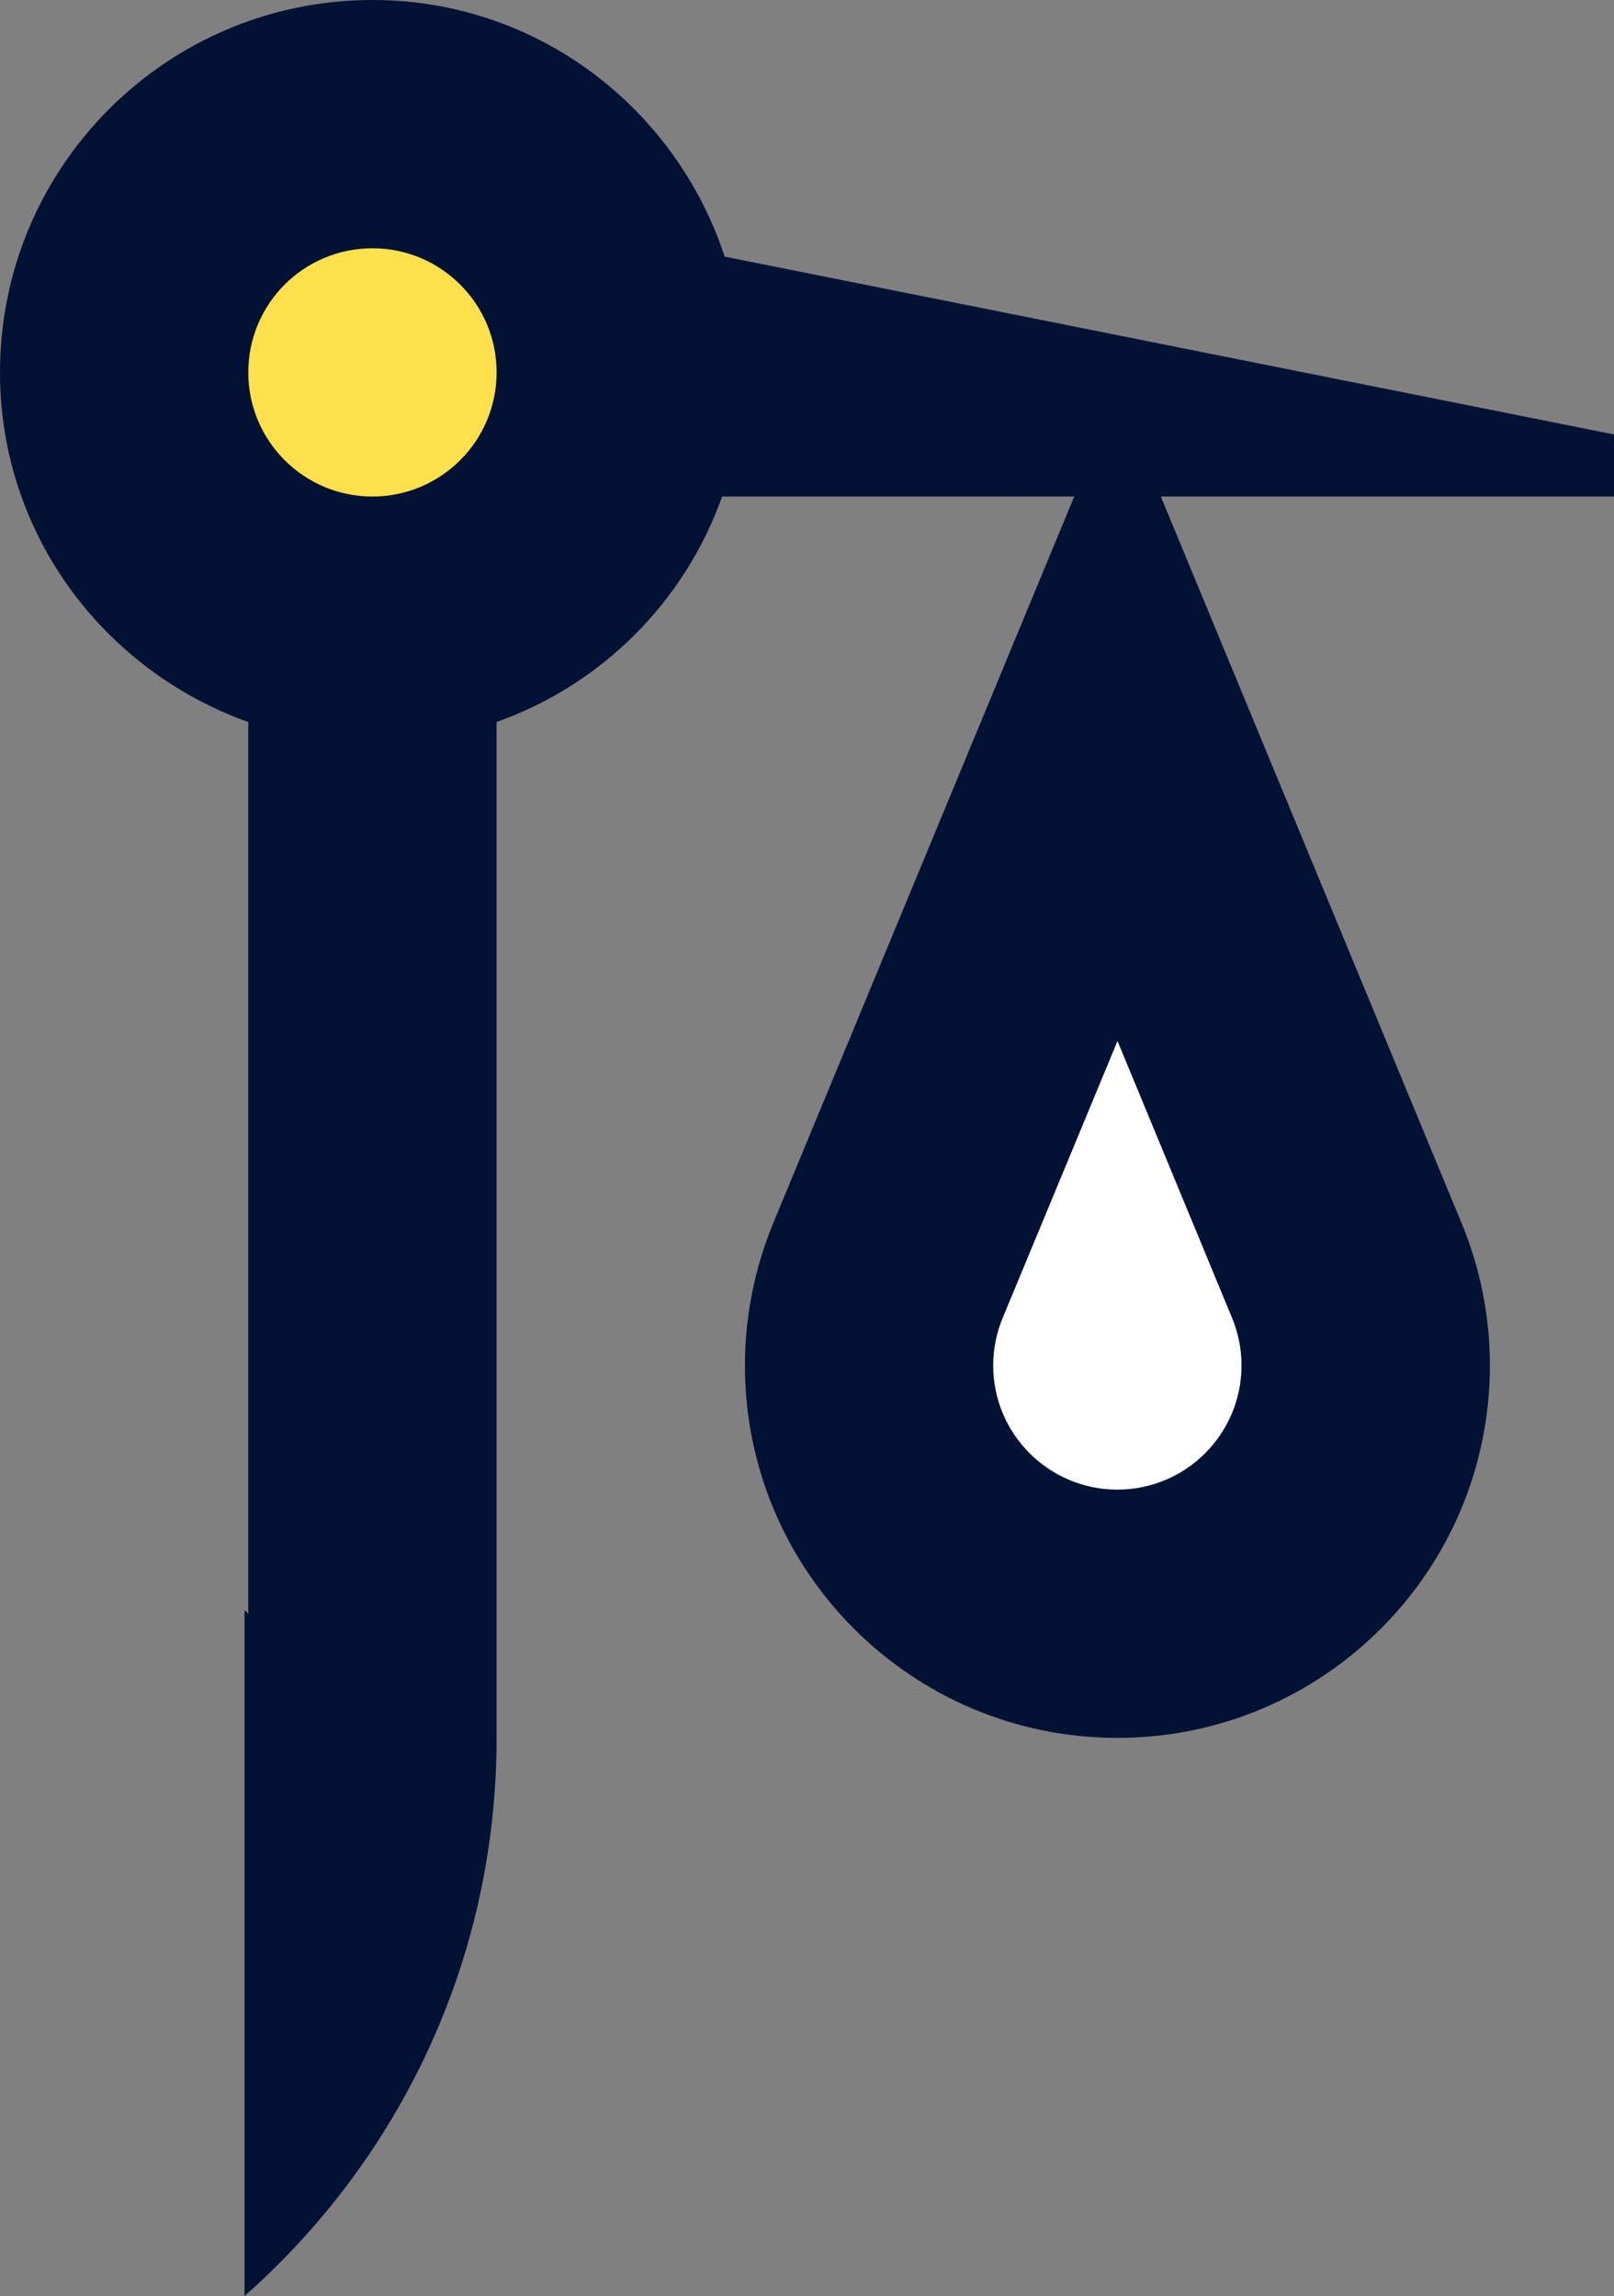 <svg version="1.1" id="图层_1" x="0px" y="0px" width="87.452px" height="124.427px" viewBox="0 0 87.452 124.427" enable-background="new 0 0 87.452 124.427" xml:space="preserve" xmlns="http://www.w3.org/2000/svg" xmlns:xlink="http://www.w3.org/1999/xlink" xmlns:xml="http://www.w3.org/XML/1998/namespace">
  <rect x="0" y="0" width="87.452" height="124.427" fill="#808080" stroke="none"/>
  <g>
    <path fill="#FEE04D" d="M31.76,19.074c0,7.182-5.82,13.002-13.001,13.002c-7.18,0-13-5.82-13-13.002c0-7.18,5.82-13,13-13
		C25.939,6.074,31.76,11.894,31.76,19.074z" class="color c1"/>
    <path fill="#FFFFFF" d="M73.762,68.186c0,9.479-5.82,17.161-13.001,17.161c-7.18,0-13.001-7.683-13.001-17.161
		c0-9.476,5.821-17.158,13.001-17.158C67.942,51.028,73.762,58.71,73.762,68.186z" class="color c2"/>
    <path fill="#011234" d="M87.452,23.546l-48.187-9.637C36.619,5.852,29.116,0,20.181,0C9.039,0,0,9.033,0,20.182
		c0,8.771,5.636,16.161,13.453,18.946v48.326l-0.203-0.202v37.175c8.371-7.394,13.658-18.201,13.658-30.253V39.128
		c5.702-2.03,10.189-6.517,12.22-12.22h19.078c-5.001,12.061-16.299,39.366-16.305,39.366c-0.984,2.378-1.538,4.992-1.538,7.725
		c0,11.144,9.039,20.182,20.182,20.182c11.142,0,20.182-9.038,20.182-20.182c0-2.732-0.551-5.347-1.538-7.725L62.897,26.908h24.555
		V23.546z M20.181,26.909c-3.72,0-6.728-3.016-6.728-6.727c0-3.72,3.008-6.727,6.728-6.727c3.711,0,6.727,3.007,6.727,6.727
		C26.908,23.893,23.892,26.909,20.181,26.909z M66.758,71.424c0.341,0.821,0.512,1.691,0.512,2.575c0,3.712-3.015,6.728-6.726,6.728
		c-3.713,0-6.729-3.016-6.729-6.728c0-0.885,0.172-1.754,0.512-2.575c0.009-0.006,6.223-15.01,6.223-15.01
		S66.758,71.418,66.758,71.424z" class="color c3"/>
  </g>
</svg>